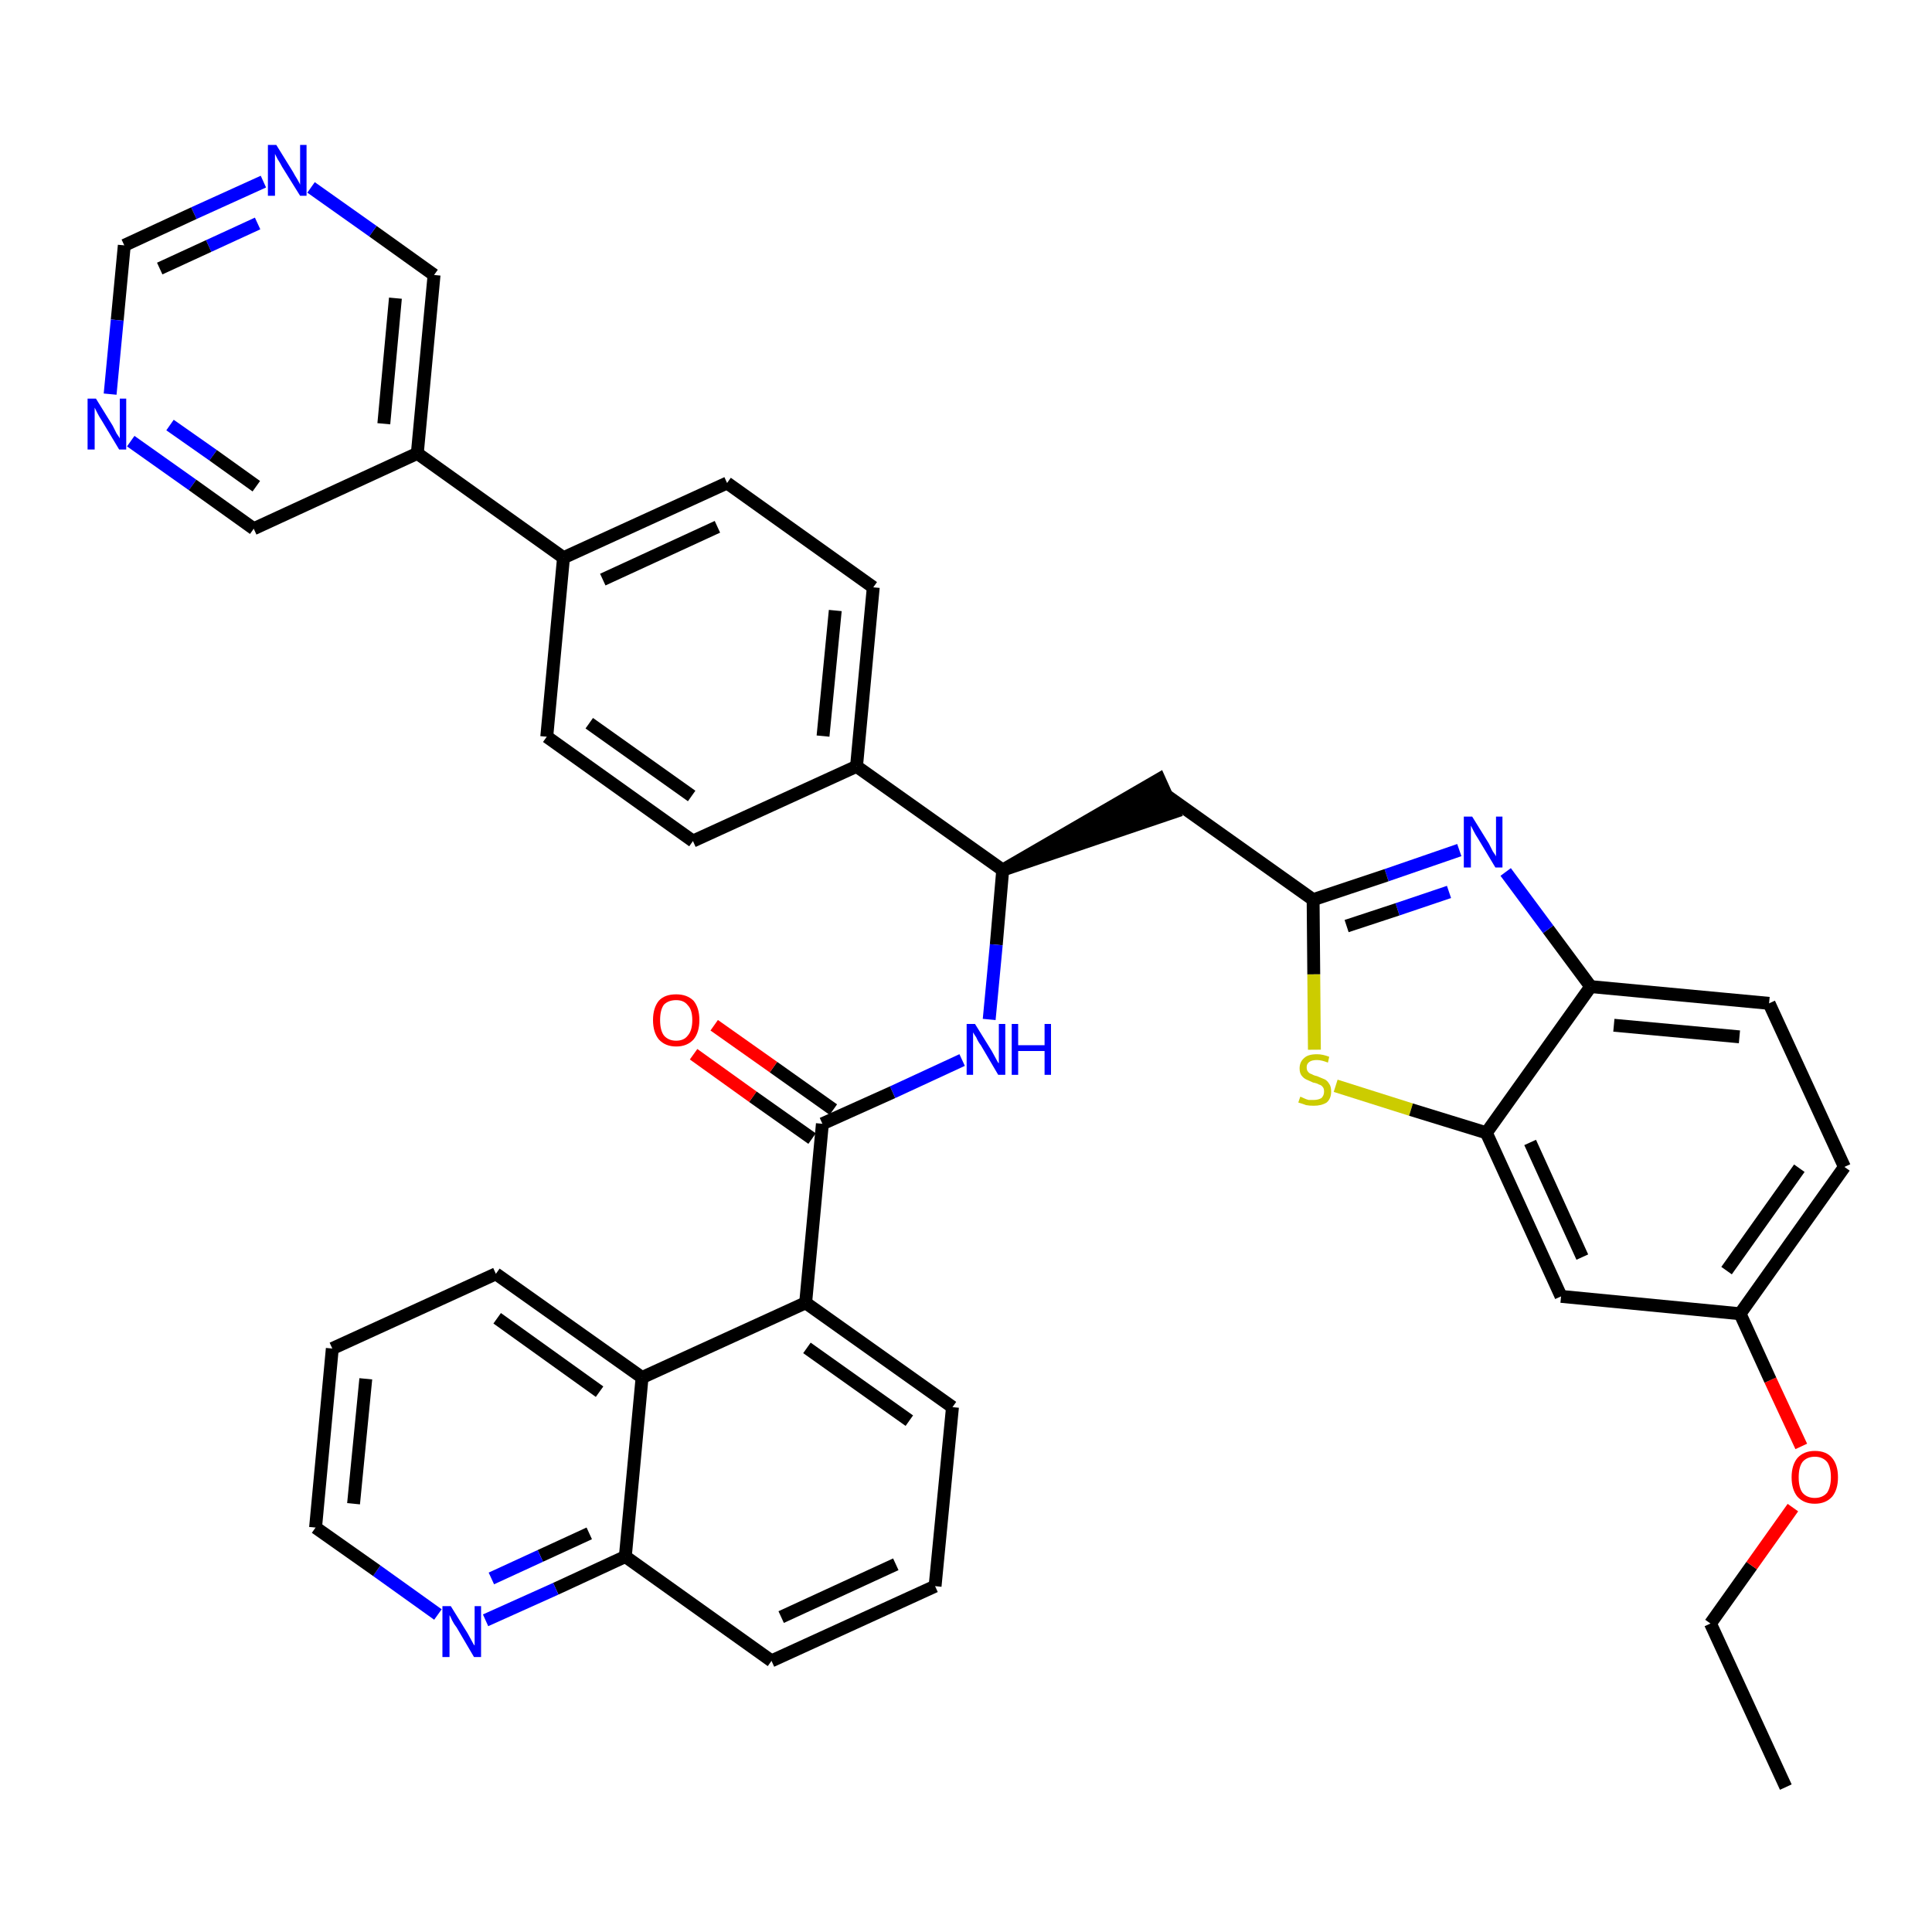 <?xml version='1.0' encoding='iso-8859-1'?>
<svg version='1.1' baseProfile='full'
              xmlns='http://www.w3.org/2000/svg'
                      xmlns:rdkit='http://www.rdkit.org/xml'
                      xmlns:xlink='http://www.w3.org/1999/xlink'
                  xml:space='preserve'
width='300px' height='300px' viewBox='0 0 300 300'>
<!-- END OF HEADER -->
<path class='bond-0 atom-0 atom-1' d='M 277.3,277.5 L 265.6,252.1' style='fill:none;fill-rule:evenodd;stroke:#000000;stroke-width:2.0px;stroke-linecap:butt;stroke-linejoin:miter;stroke-opacity:1' />
<path class='bond-1 atom-1 atom-2' d='M 265.6,252.1 L 272.0,243.1' style='fill:none;fill-rule:evenodd;stroke:#000000;stroke-width:2.0px;stroke-linecap:butt;stroke-linejoin:miter;stroke-opacity:1' />
<path class='bond-1 atom-1 atom-2' d='M 272.0,243.1 L 278.4,234.1' style='fill:none;fill-rule:evenodd;stroke:#FF0000;stroke-width:2.0px;stroke-linecap:butt;stroke-linejoin:miter;stroke-opacity:1' />
<path class='bond-2 atom-2 atom-3' d='M 279.7,224.6 L 274.9,214.3' style='fill:none;fill-rule:evenodd;stroke:#FF0000;stroke-width:2.0px;stroke-linecap:butt;stroke-linejoin:miter;stroke-opacity:1' />
<path class='bond-2 atom-2 atom-3' d='M 274.9,214.3 L 270.2,204.0' style='fill:none;fill-rule:evenodd;stroke:#000000;stroke-width:2.0px;stroke-linecap:butt;stroke-linejoin:miter;stroke-opacity:1' />
<path class='bond-3 atom-3 atom-4' d='M 270.2,204.0 L 286.4,181.2' style='fill:none;fill-rule:evenodd;stroke:#000000;stroke-width:2.0px;stroke-linecap:butt;stroke-linejoin:miter;stroke-opacity:1' />
<path class='bond-3 atom-3 atom-4' d='M 268.1,197.3 L 279.4,181.4' style='fill:none;fill-rule:evenodd;stroke:#000000;stroke-width:2.0px;stroke-linecap:butt;stroke-linejoin:miter;stroke-opacity:1' />
<path class='bond-38 atom-38 atom-3' d='M 242.4,201.3 L 270.2,204.0' style='fill:none;fill-rule:evenodd;stroke:#000000;stroke-width:2.0px;stroke-linecap:butt;stroke-linejoin:miter;stroke-opacity:1' />
<path class='bond-4 atom-4 atom-5' d='M 286.4,181.2 L 274.7,155.8' style='fill:none;fill-rule:evenodd;stroke:#000000;stroke-width:2.0px;stroke-linecap:butt;stroke-linejoin:miter;stroke-opacity:1' />
<path class='bond-5 atom-5 atom-6' d='M 274.7,155.8 L 247.0,153.2' style='fill:none;fill-rule:evenodd;stroke:#000000;stroke-width:2.0px;stroke-linecap:butt;stroke-linejoin:miter;stroke-opacity:1' />
<path class='bond-5 atom-5 atom-6' d='M 270.1,161.0 L 250.6,159.2' style='fill:none;fill-rule:evenodd;stroke:#000000;stroke-width:2.0px;stroke-linecap:butt;stroke-linejoin:miter;stroke-opacity:1' />
<path class='bond-6 atom-6 atom-7' d='M 247.0,153.2 L 240.4,144.3' style='fill:none;fill-rule:evenodd;stroke:#000000;stroke-width:2.0px;stroke-linecap:butt;stroke-linejoin:miter;stroke-opacity:1' />
<path class='bond-6 atom-6 atom-7' d='M 240.4,144.3 L 233.8,135.4' style='fill:none;fill-rule:evenodd;stroke:#0000FF;stroke-width:2.0px;stroke-linecap:butt;stroke-linejoin:miter;stroke-opacity:1' />
<path class='bond-39 atom-37 atom-6' d='M 230.8,175.9 L 247.0,153.2' style='fill:none;fill-rule:evenodd;stroke:#000000;stroke-width:2.0px;stroke-linecap:butt;stroke-linejoin:miter;stroke-opacity:1' />
<path class='bond-7 atom-7 atom-8' d='M 226.6,132.0 L 215.3,135.9' style='fill:none;fill-rule:evenodd;stroke:#0000FF;stroke-width:2.0px;stroke-linecap:butt;stroke-linejoin:miter;stroke-opacity:1' />
<path class='bond-7 atom-7 atom-8' d='M 215.3,135.9 L 203.9,139.7' style='fill:none;fill-rule:evenodd;stroke:#000000;stroke-width:2.0px;stroke-linecap:butt;stroke-linejoin:miter;stroke-opacity:1' />
<path class='bond-7 atom-7 atom-8' d='M 225.0,138.5 L 217.0,141.2' style='fill:none;fill-rule:evenodd;stroke:#0000FF;stroke-width:2.0px;stroke-linecap:butt;stroke-linejoin:miter;stroke-opacity:1' />
<path class='bond-7 atom-7 atom-8' d='M 217.0,141.2 L 209.1,143.8' style='fill:none;fill-rule:evenodd;stroke:#000000;stroke-width:2.0px;stroke-linecap:butt;stroke-linejoin:miter;stroke-opacity:1' />
<path class='bond-8 atom-8 atom-9' d='M 203.9,139.7 L 181.1,123.5' style='fill:none;fill-rule:evenodd;stroke:#000000;stroke-width:2.0px;stroke-linecap:butt;stroke-linejoin:miter;stroke-opacity:1' />
<path class='bond-35 atom-8 atom-36' d='M 203.9,139.7 L 204.0,151.3' style='fill:none;fill-rule:evenodd;stroke:#000000;stroke-width:2.0px;stroke-linecap:butt;stroke-linejoin:miter;stroke-opacity:1' />
<path class='bond-35 atom-8 atom-36' d='M 204.0,151.3 L 204.1,163.0' style='fill:none;fill-rule:evenodd;stroke:#CCCC00;stroke-width:2.0px;stroke-linecap:butt;stroke-linejoin:miter;stroke-opacity:1' />
<path class='bond-9 atom-10 atom-9' d='M 155.7,135.1 L 182.3,126.1 L 180.0,121.0 Z' style='fill:#000000;fill-rule:evenodd;fill-opacity:1;stroke:#000000;stroke-width:2.0px;stroke-linecap:butt;stroke-linejoin:miter;stroke-opacity:1;' />
<path class='bond-10 atom-10 atom-11' d='M 155.7,135.1 L 154.7,146.7' style='fill:none;fill-rule:evenodd;stroke:#000000;stroke-width:2.0px;stroke-linecap:butt;stroke-linejoin:miter;stroke-opacity:1' />
<path class='bond-10 atom-10 atom-11' d='M 154.7,146.7 L 153.6,158.3' style='fill:none;fill-rule:evenodd;stroke:#0000FF;stroke-width:2.0px;stroke-linecap:butt;stroke-linejoin:miter;stroke-opacity:1' />
<path class='bond-23 atom-10 atom-24' d='M 155.7,135.1 L 133.0,119.0' style='fill:none;fill-rule:evenodd;stroke:#000000;stroke-width:2.0px;stroke-linecap:butt;stroke-linejoin:miter;stroke-opacity:1' />
<path class='bond-11 atom-11 atom-12' d='M 149.4,164.6 L 138.6,169.6' style='fill:none;fill-rule:evenodd;stroke:#0000FF;stroke-width:2.0px;stroke-linecap:butt;stroke-linejoin:miter;stroke-opacity:1' />
<path class='bond-11 atom-11 atom-12' d='M 138.6,169.6 L 127.7,174.5' style='fill:none;fill-rule:evenodd;stroke:#000000;stroke-width:2.0px;stroke-linecap:butt;stroke-linejoin:miter;stroke-opacity:1' />
<path class='bond-12 atom-12 atom-13' d='M 129.4,172.3 L 120.1,165.7' style='fill:none;fill-rule:evenodd;stroke:#000000;stroke-width:2.0px;stroke-linecap:butt;stroke-linejoin:miter;stroke-opacity:1' />
<path class='bond-12 atom-12 atom-13' d='M 120.1,165.7 L 110.9,159.2' style='fill:none;fill-rule:evenodd;stroke:#FF0000;stroke-width:2.0px;stroke-linecap:butt;stroke-linejoin:miter;stroke-opacity:1' />
<path class='bond-12 atom-12 atom-13' d='M 126.1,176.8 L 116.9,170.3' style='fill:none;fill-rule:evenodd;stroke:#000000;stroke-width:2.0px;stroke-linecap:butt;stroke-linejoin:miter;stroke-opacity:1' />
<path class='bond-12 atom-12 atom-13' d='M 116.9,170.3 L 107.7,163.7' style='fill:none;fill-rule:evenodd;stroke:#FF0000;stroke-width:2.0px;stroke-linecap:butt;stroke-linejoin:miter;stroke-opacity:1' />
<path class='bond-13 atom-12 atom-14' d='M 127.7,174.5 L 125.1,202.3' style='fill:none;fill-rule:evenodd;stroke:#000000;stroke-width:2.0px;stroke-linecap:butt;stroke-linejoin:miter;stroke-opacity:1' />
<path class='bond-14 atom-14 atom-15' d='M 125.1,202.3 L 147.9,218.5' style='fill:none;fill-rule:evenodd;stroke:#000000;stroke-width:2.0px;stroke-linecap:butt;stroke-linejoin:miter;stroke-opacity:1' />
<path class='bond-14 atom-14 atom-15' d='M 125.3,209.3 L 141.2,220.6' style='fill:none;fill-rule:evenodd;stroke:#000000;stroke-width:2.0px;stroke-linecap:butt;stroke-linejoin:miter;stroke-opacity:1' />
<path class='bond-40 atom-23 atom-14' d='M 99.7,213.9 L 125.1,202.3' style='fill:none;fill-rule:evenodd;stroke:#000000;stroke-width:2.0px;stroke-linecap:butt;stroke-linejoin:miter;stroke-opacity:1' />
<path class='bond-15 atom-15 atom-16' d='M 147.9,218.5 L 145.2,246.3' style='fill:none;fill-rule:evenodd;stroke:#000000;stroke-width:2.0px;stroke-linecap:butt;stroke-linejoin:miter;stroke-opacity:1' />
<path class='bond-16 atom-16 atom-17' d='M 145.2,246.3 L 119.8,257.9' style='fill:none;fill-rule:evenodd;stroke:#000000;stroke-width:2.0px;stroke-linecap:butt;stroke-linejoin:miter;stroke-opacity:1' />
<path class='bond-16 atom-16 atom-17' d='M 139.1,242.9 L 121.3,251.1' style='fill:none;fill-rule:evenodd;stroke:#000000;stroke-width:2.0px;stroke-linecap:butt;stroke-linejoin:miter;stroke-opacity:1' />
<path class='bond-17 atom-17 atom-18' d='M 119.8,257.9 L 97.1,241.7' style='fill:none;fill-rule:evenodd;stroke:#000000;stroke-width:2.0px;stroke-linecap:butt;stroke-linejoin:miter;stroke-opacity:1' />
<path class='bond-18 atom-18 atom-19' d='M 97.1,241.7 L 86.3,246.7' style='fill:none;fill-rule:evenodd;stroke:#000000;stroke-width:2.0px;stroke-linecap:butt;stroke-linejoin:miter;stroke-opacity:1' />
<path class='bond-18 atom-18 atom-19' d='M 86.3,246.7 L 75.4,251.6' style='fill:none;fill-rule:evenodd;stroke:#0000FF;stroke-width:2.0px;stroke-linecap:butt;stroke-linejoin:miter;stroke-opacity:1' />
<path class='bond-18 atom-18 atom-19' d='M 91.5,238.1 L 83.9,241.6' style='fill:none;fill-rule:evenodd;stroke:#000000;stroke-width:2.0px;stroke-linecap:butt;stroke-linejoin:miter;stroke-opacity:1' />
<path class='bond-18 atom-18 atom-19' d='M 83.9,241.6 L 76.3,245.1' style='fill:none;fill-rule:evenodd;stroke:#0000FF;stroke-width:2.0px;stroke-linecap:butt;stroke-linejoin:miter;stroke-opacity:1' />
<path class='bond-42 atom-23 atom-18' d='M 99.7,213.9 L 97.1,241.7' style='fill:none;fill-rule:evenodd;stroke:#000000;stroke-width:2.0px;stroke-linecap:butt;stroke-linejoin:miter;stroke-opacity:1' />
<path class='bond-19 atom-19 atom-20' d='M 68.0,250.7 L 58.5,243.9' style='fill:none;fill-rule:evenodd;stroke:#0000FF;stroke-width:2.0px;stroke-linecap:butt;stroke-linejoin:miter;stroke-opacity:1' />
<path class='bond-19 atom-19 atom-20' d='M 58.5,243.9 L 49.0,237.2' style='fill:none;fill-rule:evenodd;stroke:#000000;stroke-width:2.0px;stroke-linecap:butt;stroke-linejoin:miter;stroke-opacity:1' />
<path class='bond-20 atom-20 atom-21' d='M 49.0,237.2 L 51.6,209.4' style='fill:none;fill-rule:evenodd;stroke:#000000;stroke-width:2.0px;stroke-linecap:butt;stroke-linejoin:miter;stroke-opacity:1' />
<path class='bond-20 atom-20 atom-21' d='M 54.9,233.5 L 56.8,214.1' style='fill:none;fill-rule:evenodd;stroke:#000000;stroke-width:2.0px;stroke-linecap:butt;stroke-linejoin:miter;stroke-opacity:1' />
<path class='bond-21 atom-21 atom-22' d='M 51.6,209.4 L 77.0,197.8' style='fill:none;fill-rule:evenodd;stroke:#000000;stroke-width:2.0px;stroke-linecap:butt;stroke-linejoin:miter;stroke-opacity:1' />
<path class='bond-22 atom-22 atom-23' d='M 77.0,197.8 L 99.7,213.9' style='fill:none;fill-rule:evenodd;stroke:#000000;stroke-width:2.0px;stroke-linecap:butt;stroke-linejoin:miter;stroke-opacity:1' />
<path class='bond-22 atom-22 atom-23' d='M 77.2,204.7 L 93.1,216.1' style='fill:none;fill-rule:evenodd;stroke:#000000;stroke-width:2.0px;stroke-linecap:butt;stroke-linejoin:miter;stroke-opacity:1' />
<path class='bond-24 atom-24 atom-25' d='M 133.0,119.0 L 135.6,91.2' style='fill:none;fill-rule:evenodd;stroke:#000000;stroke-width:2.0px;stroke-linecap:butt;stroke-linejoin:miter;stroke-opacity:1' />
<path class='bond-24 atom-24 atom-25' d='M 127.8,114.3 L 129.7,94.8' style='fill:none;fill-rule:evenodd;stroke:#000000;stroke-width:2.0px;stroke-linecap:butt;stroke-linejoin:miter;stroke-opacity:1' />
<path class='bond-41 atom-35 atom-24' d='M 107.6,130.6 L 133.0,119.0' style='fill:none;fill-rule:evenodd;stroke:#000000;stroke-width:2.0px;stroke-linecap:butt;stroke-linejoin:miter;stroke-opacity:1' />
<path class='bond-25 atom-25 atom-26' d='M 135.6,91.2 L 112.9,75.0' style='fill:none;fill-rule:evenodd;stroke:#000000;stroke-width:2.0px;stroke-linecap:butt;stroke-linejoin:miter;stroke-opacity:1' />
<path class='bond-26 atom-26 atom-27' d='M 112.9,75.0 L 87.5,86.6' style='fill:none;fill-rule:evenodd;stroke:#000000;stroke-width:2.0px;stroke-linecap:butt;stroke-linejoin:miter;stroke-opacity:1' />
<path class='bond-26 atom-26 atom-27' d='M 111.4,81.8 L 93.6,90.0' style='fill:none;fill-rule:evenodd;stroke:#000000;stroke-width:2.0px;stroke-linecap:butt;stroke-linejoin:miter;stroke-opacity:1' />
<path class='bond-27 atom-27 atom-28' d='M 87.5,86.6 L 64.8,70.4' style='fill:none;fill-rule:evenodd;stroke:#000000;stroke-width:2.0px;stroke-linecap:butt;stroke-linejoin:miter;stroke-opacity:1' />
<path class='bond-33 atom-27 atom-34' d='M 87.5,86.6 L 84.9,114.4' style='fill:none;fill-rule:evenodd;stroke:#000000;stroke-width:2.0px;stroke-linecap:butt;stroke-linejoin:miter;stroke-opacity:1' />
<path class='bond-28 atom-28 atom-29' d='M 64.8,70.4 L 67.4,42.7' style='fill:none;fill-rule:evenodd;stroke:#000000;stroke-width:2.0px;stroke-linecap:butt;stroke-linejoin:miter;stroke-opacity:1' />
<path class='bond-28 atom-28 atom-29' d='M 59.6,65.8 L 61.4,46.3' style='fill:none;fill-rule:evenodd;stroke:#000000;stroke-width:2.0px;stroke-linecap:butt;stroke-linejoin:miter;stroke-opacity:1' />
<path class='bond-43 atom-33 atom-28' d='M 39.4,82.1 L 64.8,70.4' style='fill:none;fill-rule:evenodd;stroke:#000000;stroke-width:2.0px;stroke-linecap:butt;stroke-linejoin:miter;stroke-opacity:1' />
<path class='bond-29 atom-29 atom-30' d='M 67.4,42.7 L 57.9,35.9' style='fill:none;fill-rule:evenodd;stroke:#000000;stroke-width:2.0px;stroke-linecap:butt;stroke-linejoin:miter;stroke-opacity:1' />
<path class='bond-29 atom-29 atom-30' d='M 57.9,35.9 L 48.3,29.1' style='fill:none;fill-rule:evenodd;stroke:#0000FF;stroke-width:2.0px;stroke-linecap:butt;stroke-linejoin:miter;stroke-opacity:1' />
<path class='bond-30 atom-30 atom-31' d='M 40.9,28.2 L 30.1,33.1' style='fill:none;fill-rule:evenodd;stroke:#0000FF;stroke-width:2.0px;stroke-linecap:butt;stroke-linejoin:miter;stroke-opacity:1' />
<path class='bond-30 atom-30 atom-31' d='M 30.1,33.1 L 19.3,38.1' style='fill:none;fill-rule:evenodd;stroke:#000000;stroke-width:2.0px;stroke-linecap:butt;stroke-linejoin:miter;stroke-opacity:1' />
<path class='bond-30 atom-30 atom-31' d='M 40.0,34.7 L 32.4,38.2' style='fill:none;fill-rule:evenodd;stroke:#0000FF;stroke-width:2.0px;stroke-linecap:butt;stroke-linejoin:miter;stroke-opacity:1' />
<path class='bond-30 atom-30 atom-31' d='M 32.4,38.2 L 24.8,41.7' style='fill:none;fill-rule:evenodd;stroke:#000000;stroke-width:2.0px;stroke-linecap:butt;stroke-linejoin:miter;stroke-opacity:1' />
<path class='bond-31 atom-31 atom-32' d='M 19.3,38.1 L 18.2,49.7' style='fill:none;fill-rule:evenodd;stroke:#000000;stroke-width:2.0px;stroke-linecap:butt;stroke-linejoin:miter;stroke-opacity:1' />
<path class='bond-31 atom-31 atom-32' d='M 18.2,49.7 L 17.1,61.2' style='fill:none;fill-rule:evenodd;stroke:#0000FF;stroke-width:2.0px;stroke-linecap:butt;stroke-linejoin:miter;stroke-opacity:1' />
<path class='bond-32 atom-32 atom-33' d='M 20.3,68.5 L 29.9,75.3' style='fill:none;fill-rule:evenodd;stroke:#0000FF;stroke-width:2.0px;stroke-linecap:butt;stroke-linejoin:miter;stroke-opacity:1' />
<path class='bond-32 atom-32 atom-33' d='M 29.9,75.3 L 39.4,82.1' style='fill:none;fill-rule:evenodd;stroke:#000000;stroke-width:2.0px;stroke-linecap:butt;stroke-linejoin:miter;stroke-opacity:1' />
<path class='bond-32 atom-32 atom-33' d='M 26.4,66.0 L 33.1,70.7' style='fill:none;fill-rule:evenodd;stroke:#0000FF;stroke-width:2.0px;stroke-linecap:butt;stroke-linejoin:miter;stroke-opacity:1' />
<path class='bond-32 atom-32 atom-33' d='M 33.1,70.7 L 39.8,75.5' style='fill:none;fill-rule:evenodd;stroke:#000000;stroke-width:2.0px;stroke-linecap:butt;stroke-linejoin:miter;stroke-opacity:1' />
<path class='bond-34 atom-34 atom-35' d='M 84.9,114.4 L 107.6,130.6' style='fill:none;fill-rule:evenodd;stroke:#000000;stroke-width:2.0px;stroke-linecap:butt;stroke-linejoin:miter;stroke-opacity:1' />
<path class='bond-34 atom-34 atom-35' d='M 91.5,112.3 L 107.4,123.6' style='fill:none;fill-rule:evenodd;stroke:#000000;stroke-width:2.0px;stroke-linecap:butt;stroke-linejoin:miter;stroke-opacity:1' />
<path class='bond-36 atom-36 atom-37' d='M 207.4,168.6 L 219.1,172.3' style='fill:none;fill-rule:evenodd;stroke:#CCCC00;stroke-width:2.0px;stroke-linecap:butt;stroke-linejoin:miter;stroke-opacity:1' />
<path class='bond-36 atom-36 atom-37' d='M 219.1,172.3 L 230.8,175.9' style='fill:none;fill-rule:evenodd;stroke:#000000;stroke-width:2.0px;stroke-linecap:butt;stroke-linejoin:miter;stroke-opacity:1' />
<path class='bond-37 atom-37 atom-38' d='M 230.8,175.9 L 242.4,201.3' style='fill:none;fill-rule:evenodd;stroke:#000000;stroke-width:2.0px;stroke-linecap:butt;stroke-linejoin:miter;stroke-opacity:1' />
<path class='bond-37 atom-37 atom-38' d='M 237.6,177.4 L 245.7,195.2' style='fill:none;fill-rule:evenodd;stroke:#000000;stroke-width:2.0px;stroke-linecap:butt;stroke-linejoin:miter;stroke-opacity:1' />
<path  class='atom-2' d='M 278.2 229.4
Q 278.2 227.5, 279.1 226.4
Q 280.1 225.3, 281.8 225.3
Q 283.6 225.3, 284.5 226.4
Q 285.4 227.5, 285.4 229.4
Q 285.4 231.3, 284.5 232.4
Q 283.5 233.5, 281.8 233.5
Q 280.1 233.5, 279.1 232.4
Q 278.2 231.3, 278.2 229.4
M 281.8 232.6
Q 283.0 232.6, 283.7 231.8
Q 284.3 230.9, 284.3 229.4
Q 284.3 227.8, 283.7 227.0
Q 283.0 226.2, 281.8 226.2
Q 280.6 226.2, 279.9 227.0
Q 279.3 227.8, 279.3 229.4
Q 279.3 231.0, 279.9 231.8
Q 280.6 232.6, 281.8 232.6
' fill='#FF0000'/>
<path  class='atom-7' d='M 228.6 126.8
L 231.2 131.0
Q 231.4 131.4, 231.8 132.2
Q 232.3 132.9, 232.3 133.0
L 232.3 126.8
L 233.3 126.8
L 233.3 134.7
L 232.2 134.7
L 229.5 130.2
Q 229.1 129.6, 228.8 129.0
Q 228.5 128.4, 228.4 128.2
L 228.4 134.7
L 227.3 134.7
L 227.3 126.8
L 228.6 126.8
' fill='#0000FF'/>
<path  class='atom-11' d='M 151.4 159.0
L 154.0 163.2
Q 154.2 163.6, 154.6 164.3
Q 155.0 165.1, 155.1 165.1
L 155.1 159.0
L 156.1 159.0
L 156.1 166.9
L 155.0 166.9
L 152.3 162.3
Q 151.9 161.8, 151.6 161.1
Q 151.2 160.5, 151.1 160.3
L 151.1 166.9
L 150.1 166.9
L 150.1 159.0
L 151.4 159.0
' fill='#0000FF'/>
<path  class='atom-11' d='M 157.1 159.0
L 158.1 159.0
L 158.1 162.3
L 162.2 162.3
L 162.2 159.0
L 163.2 159.0
L 163.2 166.9
L 162.2 166.9
L 162.2 163.2
L 158.1 163.2
L 158.1 166.9
L 157.1 166.9
L 157.1 159.0
' fill='#0000FF'/>
<path  class='atom-13' d='M 101.4 158.4
Q 101.4 156.5, 102.3 155.4
Q 103.2 154.4, 105.0 154.4
Q 106.7 154.4, 107.7 155.4
Q 108.6 156.5, 108.6 158.4
Q 108.6 160.3, 107.7 161.4
Q 106.7 162.5, 105.0 162.5
Q 103.3 162.5, 102.3 161.4
Q 101.4 160.3, 101.4 158.4
M 105.0 161.6
Q 106.2 161.6, 106.8 160.8
Q 107.5 160.0, 107.5 158.4
Q 107.5 156.8, 106.8 156.1
Q 106.2 155.3, 105.0 155.3
Q 103.8 155.3, 103.1 156.0
Q 102.5 156.8, 102.5 158.4
Q 102.5 160.0, 103.1 160.8
Q 103.8 161.6, 105.0 161.6
' fill='#FF0000'/>
<path  class='atom-19' d='M 70.0 249.4
L 72.6 253.6
Q 72.8 254.0, 73.2 254.7
Q 73.6 255.5, 73.7 255.5
L 73.7 249.4
L 74.7 249.4
L 74.7 257.3
L 73.6 257.3
L 70.9 252.7
Q 70.5 252.2, 70.2 251.6
Q 69.9 250.9, 69.8 250.8
L 69.8 257.3
L 68.7 257.3
L 68.7 249.4
L 70.0 249.4
' fill='#0000FF'/>
<path  class='atom-30' d='M 42.9 22.5
L 45.5 26.7
Q 45.7 27.1, 46.2 27.9
Q 46.6 28.6, 46.6 28.7
L 46.6 22.5
L 47.6 22.5
L 47.6 30.4
L 46.6 30.4
L 43.8 25.9
Q 43.5 25.3, 43.1 24.7
Q 42.8 24.1, 42.7 23.9
L 42.7 30.4
L 41.6 30.4
L 41.6 22.5
L 42.9 22.5
' fill='#0000FF'/>
<path  class='atom-32' d='M 14.9 61.9
L 17.5 66.1
Q 17.7 66.5, 18.1 67.3
Q 18.6 68.0, 18.6 68.1
L 18.6 61.9
L 19.6 61.9
L 19.6 69.8
L 18.5 69.8
L 15.8 65.3
Q 15.4 64.7, 15.1 64.1
Q 14.8 63.5, 14.7 63.3
L 14.7 69.8
L 13.6 69.8
L 13.6 61.9
L 14.9 61.9
' fill='#0000FF'/>
<path  class='atom-36' d='M 201.9 170.3
Q 202.0 170.3, 202.4 170.5
Q 202.8 170.7, 203.2 170.8
Q 203.6 170.8, 204.0 170.8
Q 204.7 170.8, 205.2 170.5
Q 205.6 170.1, 205.6 169.5
Q 205.6 169.0, 205.4 168.8
Q 205.2 168.5, 204.8 168.4
Q 204.5 168.2, 203.9 168.1
Q 203.2 167.8, 202.8 167.6
Q 202.4 167.4, 202.1 167.0
Q 201.8 166.6, 201.8 165.9
Q 201.8 164.9, 202.5 164.3
Q 203.1 163.7, 204.5 163.7
Q 205.4 163.7, 206.4 164.1
L 206.2 165.0
Q 205.2 164.6, 204.5 164.6
Q 203.7 164.6, 203.3 164.9
Q 202.9 165.2, 202.9 165.7
Q 202.9 166.2, 203.1 166.4
Q 203.3 166.7, 203.7 166.8
Q 204.0 167.0, 204.5 167.1
Q 205.2 167.4, 205.7 167.6
Q 206.1 167.8, 206.4 168.3
Q 206.7 168.7, 206.7 169.5
Q 206.7 170.6, 206.0 171.2
Q 205.2 171.7, 204.0 171.7
Q 203.3 171.7, 202.8 171.6
Q 202.3 171.4, 201.6 171.2
L 201.9 170.3
' fill='#CCCC00'/>
</svg>
